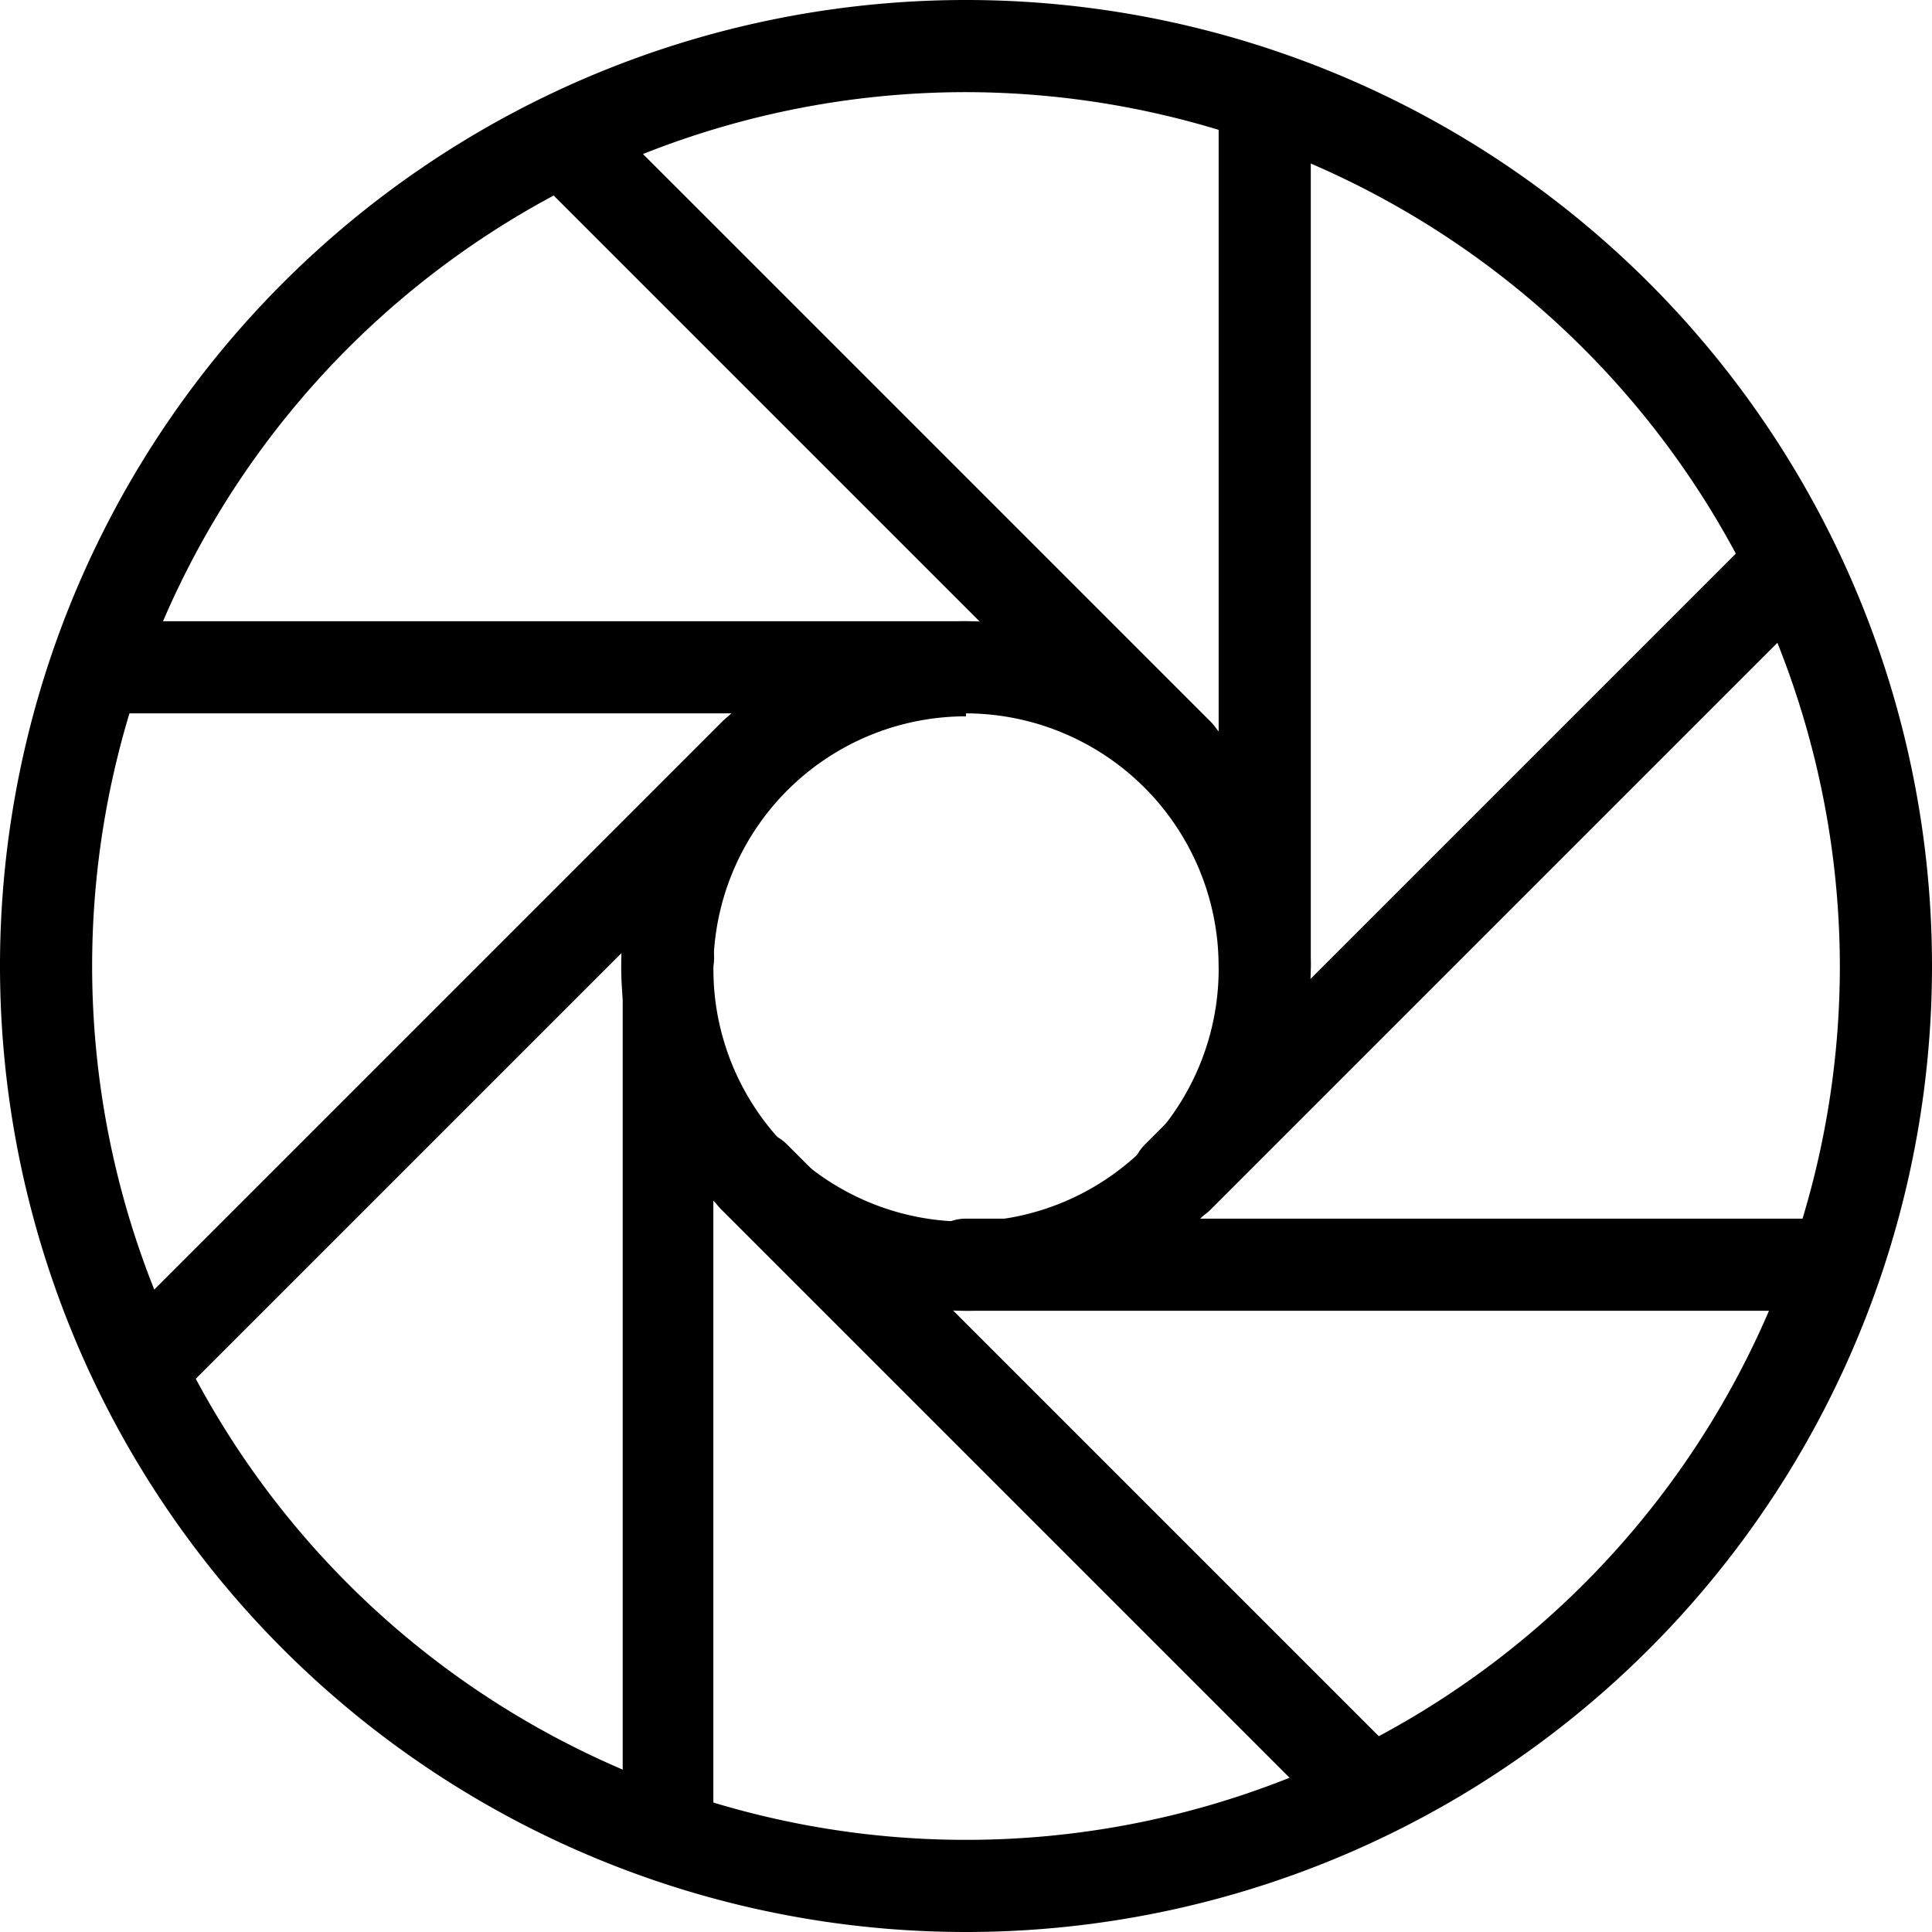 <svg id="图层_1" data-name="图层 1" xmlns="http://www.w3.org/2000/svg" viewBox="0 0 26 26"><defs></defs><title>画板 412 副本 5</title><path class="cls-1" d="M13,26A13,13,0,1,1,26,13,13,13,0,0,1,13,26ZM13,1.24A11.76,11.76,0,1,0,24.76,13,11.78,11.78,0,0,0,13,1.24Z"/><path class="cls-1" d="M13,17.64A4.64,4.64,0,1,1,17.64,13,4.65,4.65,0,0,1,13,17.64Zm0-8A3.4,3.4,0,1,0,16.4,13,3.41,3.41,0,0,0,13,9.6Z"/><path class="cls-1" d="M24.45,17.64H13a.62.62,0,0,1,0-1.24H24.45a.62.62,0,0,1,0,1.24Z"/><path class="cls-1" d="M13,9.6H1.55a.62.62,0,1,1,0-1.24H13A.62.62,0,1,1,13,9.6Z"/><path class="cls-1" d="M17,13.62A.62.62,0,0,1,16.4,13V1.55a.62.62,0,0,1,1.24,0V13A.62.62,0,0,1,17,13.62Z"/><path class="cls-1" d="M9,25.07a.62.62,0,0,1-.62-.62V13A.62.62,0,1,1,9.6,13V24.45A.62.62,0,0,1,9,25.07Z"/><path class="cls-1" d="M15.85,16.46a.62.62,0,0,1-.44-1.06l8.1-8.1a.62.62,0,0,1,.88.88l-8.1,8.1A.62.62,0,0,1,15.85,16.46Z"/><path class="cls-1" d="M2.06,18.87a.62.62,0,0,1-.44-1.06l8.1-8.1a.62.62,0,0,1,.88.88l-8.1,8.1A.62.62,0,0,1,2.06,18.87Z"/><path class="cls-1" d="M15.85,10.77a.62.62,0,0,1-.44-.18l-8.1-8.1a.62.62,0,0,1,.88-.88l8.1,8.1a.62.62,0,0,1-.44,1.06Z"/><path class="cls-1" d="M18.25,24.56a.62.62,0,0,1-.44-.18l-8.1-8.1a.62.62,0,0,1,.88-.88l8.1,8.1a.62.62,0,0,1-.44,1.06Z"/></svg>
